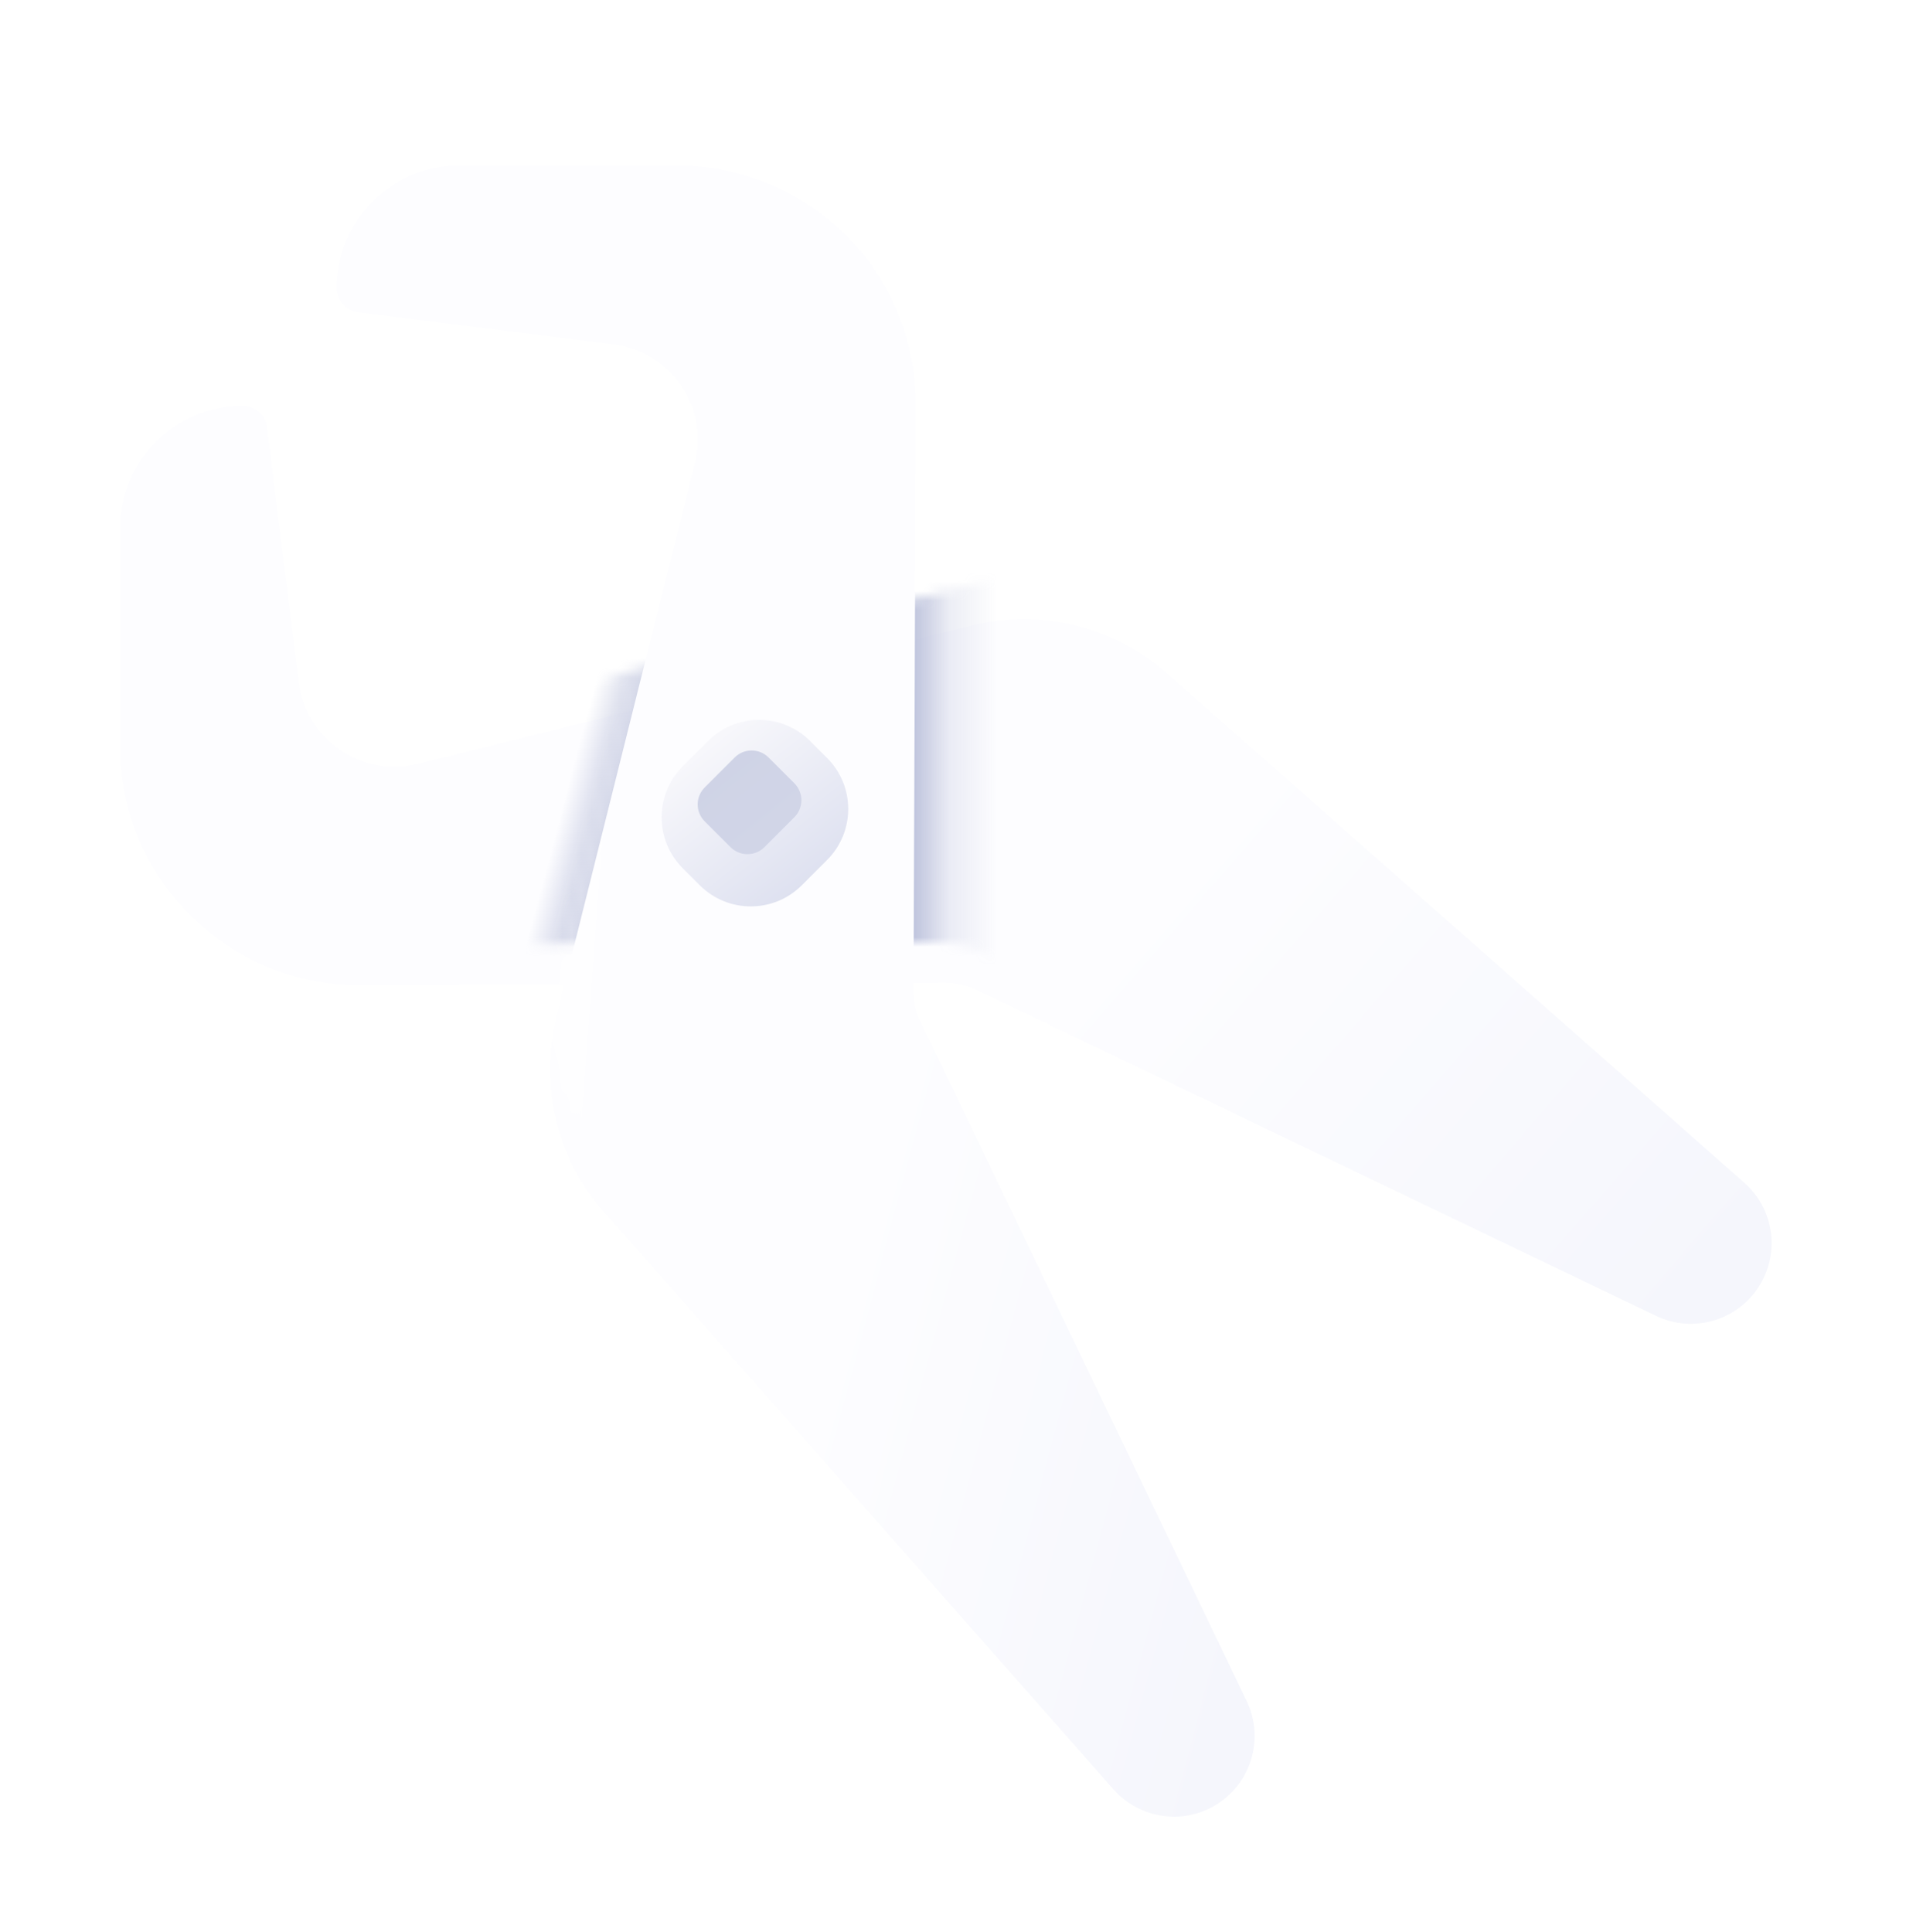 <svg width="200" height="201" viewBox="0 0 200 201" fill="none" xmlns="http://www.w3.org/2000/svg">
<g filter="url(#filter0_d_1831_6027)">
<path d="M25.249 38C18.208 38 12.5 43.708 12.5 50.749L12.5 73.441C12.5 87.181 23.668 98.304 37.407 98.249L98.278 98.007C99.411 98.003 100.531 98.255 101.553 98.745L172.231 132.661C175.708 134.329 179.873 133.413 182.329 130.44C185.212 126.95 184.806 121.802 181.411 118.807L121.369 65.826C115.817 60.927 108.209 59.073 101.025 60.869L43.448 75.263C37.627 76.718 31.844 72.756 31.1 66.802L27.779 40.234C27.62 38.958 26.535 38 25.249 38Z" fill="url(#paint0_linear_1831_6027)"/>
</g>
<mask id="mask0_1831_6027" style="mask-type:alpha" maskUnits="userSpaceOnUse" x="12" y="38" width="173" height="96">
<path d="M25.249 38C18.208 38 12.5 43.708 12.5 50.749L12.5 73.441C12.5 87.181 23.668 98.304 37.407 98.249L98.278 98.007C99.411 98.003 100.531 98.255 101.553 98.745L172.231 132.661C175.708 134.329 179.873 133.413 182.329 130.44C185.212 126.95 184.806 121.802 181.411 118.807L121.369 65.826C115.817 60.927 108.209 59.073 101.025 60.869L43.448 75.263C37.627 76.718 31.844 72.756 31.1 66.802L27.779 40.234C27.62 38.958 26.535 38 25.249 38Z" fill="url(#paint1_linear_1831_6027)"/>
</mask>
<g mask="url(#mask0_1831_6027)">
<rect x="85" y="58" width="37.5" height="50" fill="url(#paint2_linear_1831_6027)"/>
<rect x="92.5" y="58" width="12.5" height="50" fill="url(#paint3_linear_1831_6027)"/>
<rect x="58.316" y="108.767" width="12.5" height="50" transform="rotate(-165 58.316 108.767)" fill="url(#paint4_linear_1831_6027)"/>
</g>
<g filter="url(#filter1_d_1831_6027)">
<path d="M35 25.749C35 18.708 40.708 13 47.749 13L70.441 13C84.181 13 95.304 24.168 95.249 37.908L95.007 98.778C95.002 99.912 95.255 101.031 95.745 102.053L129.661 172.732C131.329 176.208 130.412 180.373 127.44 182.829C123.95 185.712 118.802 185.306 115.807 181.912L62.826 121.869C57.926 116.317 56.073 108.709 57.869 101.525L72.263 43.949C73.718 38.128 69.755 32.345 63.802 31.601L37.233 28.279C35.958 28.12 35 27.035 35 25.749Z" fill="url(#paint5_linear_1831_6027)"/>
</g>
<mask id="mask1_1831_6027" style="mask-type:alpha" maskUnits="userSpaceOnUse" x="35" y="13" width="96" height="172">
<path d="M35 25.749C35 18.708 40.708 13 47.749 13L70.441 13C84.181 13 95.304 24.168 95.249 37.908L95.007 98.778C95.002 99.912 95.255 101.031 95.745 102.053L129.661 172.732C131.329 176.208 130.412 180.373 127.44 182.829C123.95 185.712 118.802 185.306 115.807 181.912L62.826 121.869C57.926 116.317 56.073 108.709 57.869 101.525L72.263 43.949C73.718 38.128 69.755 32.345 63.802 31.601L37.233 28.279C35.958 28.12 35 27.035 35 25.749Z" fill="url(#paint6_linear_1831_6027)"/>
</mask>
<g mask="url(#mask1_1831_6027)">
<path d="M56.625 38.001L72.499 38.001L88.749 151.751L52.029 135.355L56.625 38.001Z" fill="url(#paint7_linear_1831_6027)"/>
</g>
<g filter="url(#filter2_d_1831_6027)">
<path d="M85.46 88.326C88.389 85.397 88.389 80.649 85.46 77.72L83.689 75.949C80.76 73.02 76.011 73.02 73.082 75.949L70.449 78.582C67.52 81.511 67.52 86.26 70.449 89.189L72.22 90.96C75.149 93.889 79.897 93.889 82.826 90.96L85.46 88.326Z" fill="url(#paint8_linear_1831_6027)"/>
</g>
<path d="M82.616 85.008C83.592 84.031 83.592 82.448 82.616 81.472L79.939 78.796C78.963 77.819 77.38 77.819 76.404 78.796L73.295 81.905C72.318 82.881 72.318 84.464 73.295 85.44L75.971 88.117C76.947 89.093 78.53 89.093 79.507 88.117L82.616 85.008Z" fill="url(#paint9_linear_1831_6027)"/>
<defs>
<filter id="filter0_d_1831_6027" x="4.78" y="34.491" width="187.191" height="110.928" filterUnits="userSpaceOnUse" color-interpolation-filters="sRGB">
<feFlood flood-opacity="0" result="BackgroundImageFix"/>
<feColorMatrix in="SourceAlpha" type="matrix" values="0 0 0 0 0 0 0 0 0 0 0 0 0 0 0 0 0 0 127 0" result="hardAlpha"/>
<feOffset dy="4.211"/>
<feGaussianBlur stdDeviation="3.86"/>
<feColorMatrix type="matrix" values="0 0 0 0 0.148 0 0 0 0 0.236 0 0 0 0 0.585 0 0 0 0.13 0"/>
<feBlend mode="normal" in2="BackgroundImageFix" result="effect1_dropShadow_1831_6027"/>
<feBlend mode="normal" in="SourceGraphic" in2="effect1_dropShadow_1831_6027" result="shape"/>
</filter>
<filter id="filter1_d_1831_6027" x="27.279" y="9.491" width="110.927" height="187.191" filterUnits="userSpaceOnUse" color-interpolation-filters="sRGB">
<feFlood flood-opacity="0" result="BackgroundImageFix"/>
<feColorMatrix in="SourceAlpha" type="matrix" values="0 0 0 0 0 0 0 0 0 0 0 0 0 0 0 0 0 0 127 0" result="hardAlpha"/>
<feOffset dy="4.211"/>
<feGaussianBlur stdDeviation="3.86"/>
<feColorMatrix type="matrix" values="0 0 0 0 0.148 0 0 0 0 0.236 0 0 0 0 0.585 0 0 0 0.13 0"/>
<feBlend mode="normal" in2="BackgroundImageFix" result="effect1_dropShadow_1831_6027"/>
<feBlend mode="normal" in="SourceGraphic" in2="effect1_dropShadow_1831_6027" result="shape"/>
</filter>
<filter id="filter2_d_1831_6027" x="66.564" y="72.627" width="23.904" height="23.904" filterUnits="userSpaceOnUse" color-interpolation-filters="sRGB">
<feFlood flood-opacity="0" result="BackgroundImageFix"/>
<feColorMatrix in="SourceAlpha" type="matrix" values="0 0 0 0 0 0 0 0 0 0 0 0 0 0 0 0 0 0 127 0" result="hardAlpha"/>
<feOffset dx="0.562" dy="1.125"/>
<feGaussianBlur stdDeviation="1.125"/>
<feComposite in2="hardAlpha" operator="out"/>
<feColorMatrix type="matrix" values="0 0 0 0 0.068 0 0 0 0 0.082 0 0 0 0 0.415 0 0 0 0.15 0"/>
<feBlend mode="normal" in2="BackgroundImageFix" result="effect1_dropShadow_1831_6027"/>
<feBlend mode="normal" in="SourceGraphic" in2="effect1_dropShadow_1831_6027" result="shape"/>
</filter>
<linearGradient id="paint0_linear_1831_6027" x1="35.232" y1="38" x2="373.582" y2="330.868" gradientUnits="userSpaceOnUse">
<stop offset="0.215" stop-color="#FDFDFF"/>
<stop offset="1" stop-color="#D6DBF1"/>
</linearGradient>
<linearGradient id="paint1_linear_1831_6027" x1="12.5" y1="55.5" x2="187.5" y2="105.5" gradientUnits="userSpaceOnUse">
<stop stop-color="#DFE3F3"/>
<stop offset="1" stop-color="#CCD0E3"/>
</linearGradient>
<linearGradient id="paint2_linear_1831_6027" x1="74.286" y1="78" x2="103.75" y2="78" gradientUnits="userSpaceOnUse">
<stop stop-color="#9099C4"/>
<stop offset="1" stop-color="#9099C4" stop-opacity="0"/>
</linearGradient>
<linearGradient id="paint3_linear_1831_6027" x1="88.929" y1="78" x2="98.75" y2="78" gradientUnits="userSpaceOnUse">
<stop stop-color="#9099C4"/>
<stop offset="1" stop-color="#9099C4" stop-opacity="0"/>
</linearGradient>
<linearGradient id="paint4_linear_1831_6027" x1="54.745" y1="128.767" x2="64.566" y2="128.767" gradientUnits="userSpaceOnUse">
<stop stop-color="#9099C4"/>
<stop offset="1" stop-color="#9099C4" stop-opacity="0"/>
</linearGradient>
<linearGradient id="paint5_linear_1831_6027" x1="47.638" y1="13" x2="354.705" y2="95.154" gradientUnits="userSpaceOnUse">
<stop offset="0.215" stop-color="#FDFDFF"/>
<stop offset="1" stop-color="#D6DBF1"/>
</linearGradient>
<linearGradient id="paint6_linear_1831_6027" x1="58.75" y1="9.25" x2="102.5" y2="185.5" gradientUnits="userSpaceOnUse">
<stop stop-color="#E9ECF7"/>
<stop offset="1" stop-color="#CCD0E3"/>
</linearGradient>
<linearGradient id="paint7_linear_1831_6027" x1="37.499" y1="83.001" x2="71.249" y2="85.501" gradientUnits="userSpaceOnUse">
<stop stop-color="white"/>
<stop offset="1" stop-color="white" stop-opacity="0"/>
</linearGradient>
<linearGradient id="paint8_linear_1831_6027" x1="72.765" y1="76.722" x2="83.564" y2="90.606" gradientUnits="userSpaceOnUse">
<stop stop-color="#F7F7FB"/>
<stop offset="1" stop-color="#DEE1F0"/>
</linearGradient>
<linearGradient id="paint9_linear_1831_6027" x1="45" y1="43.001" x2="80.77" y2="87.046" gradientUnits="userSpaceOnUse">
<stop stop-color="#C5CAE2"/>
<stop offset="1" stop-color="#D1D5E7"/>
</linearGradient>
</defs>
</svg>
